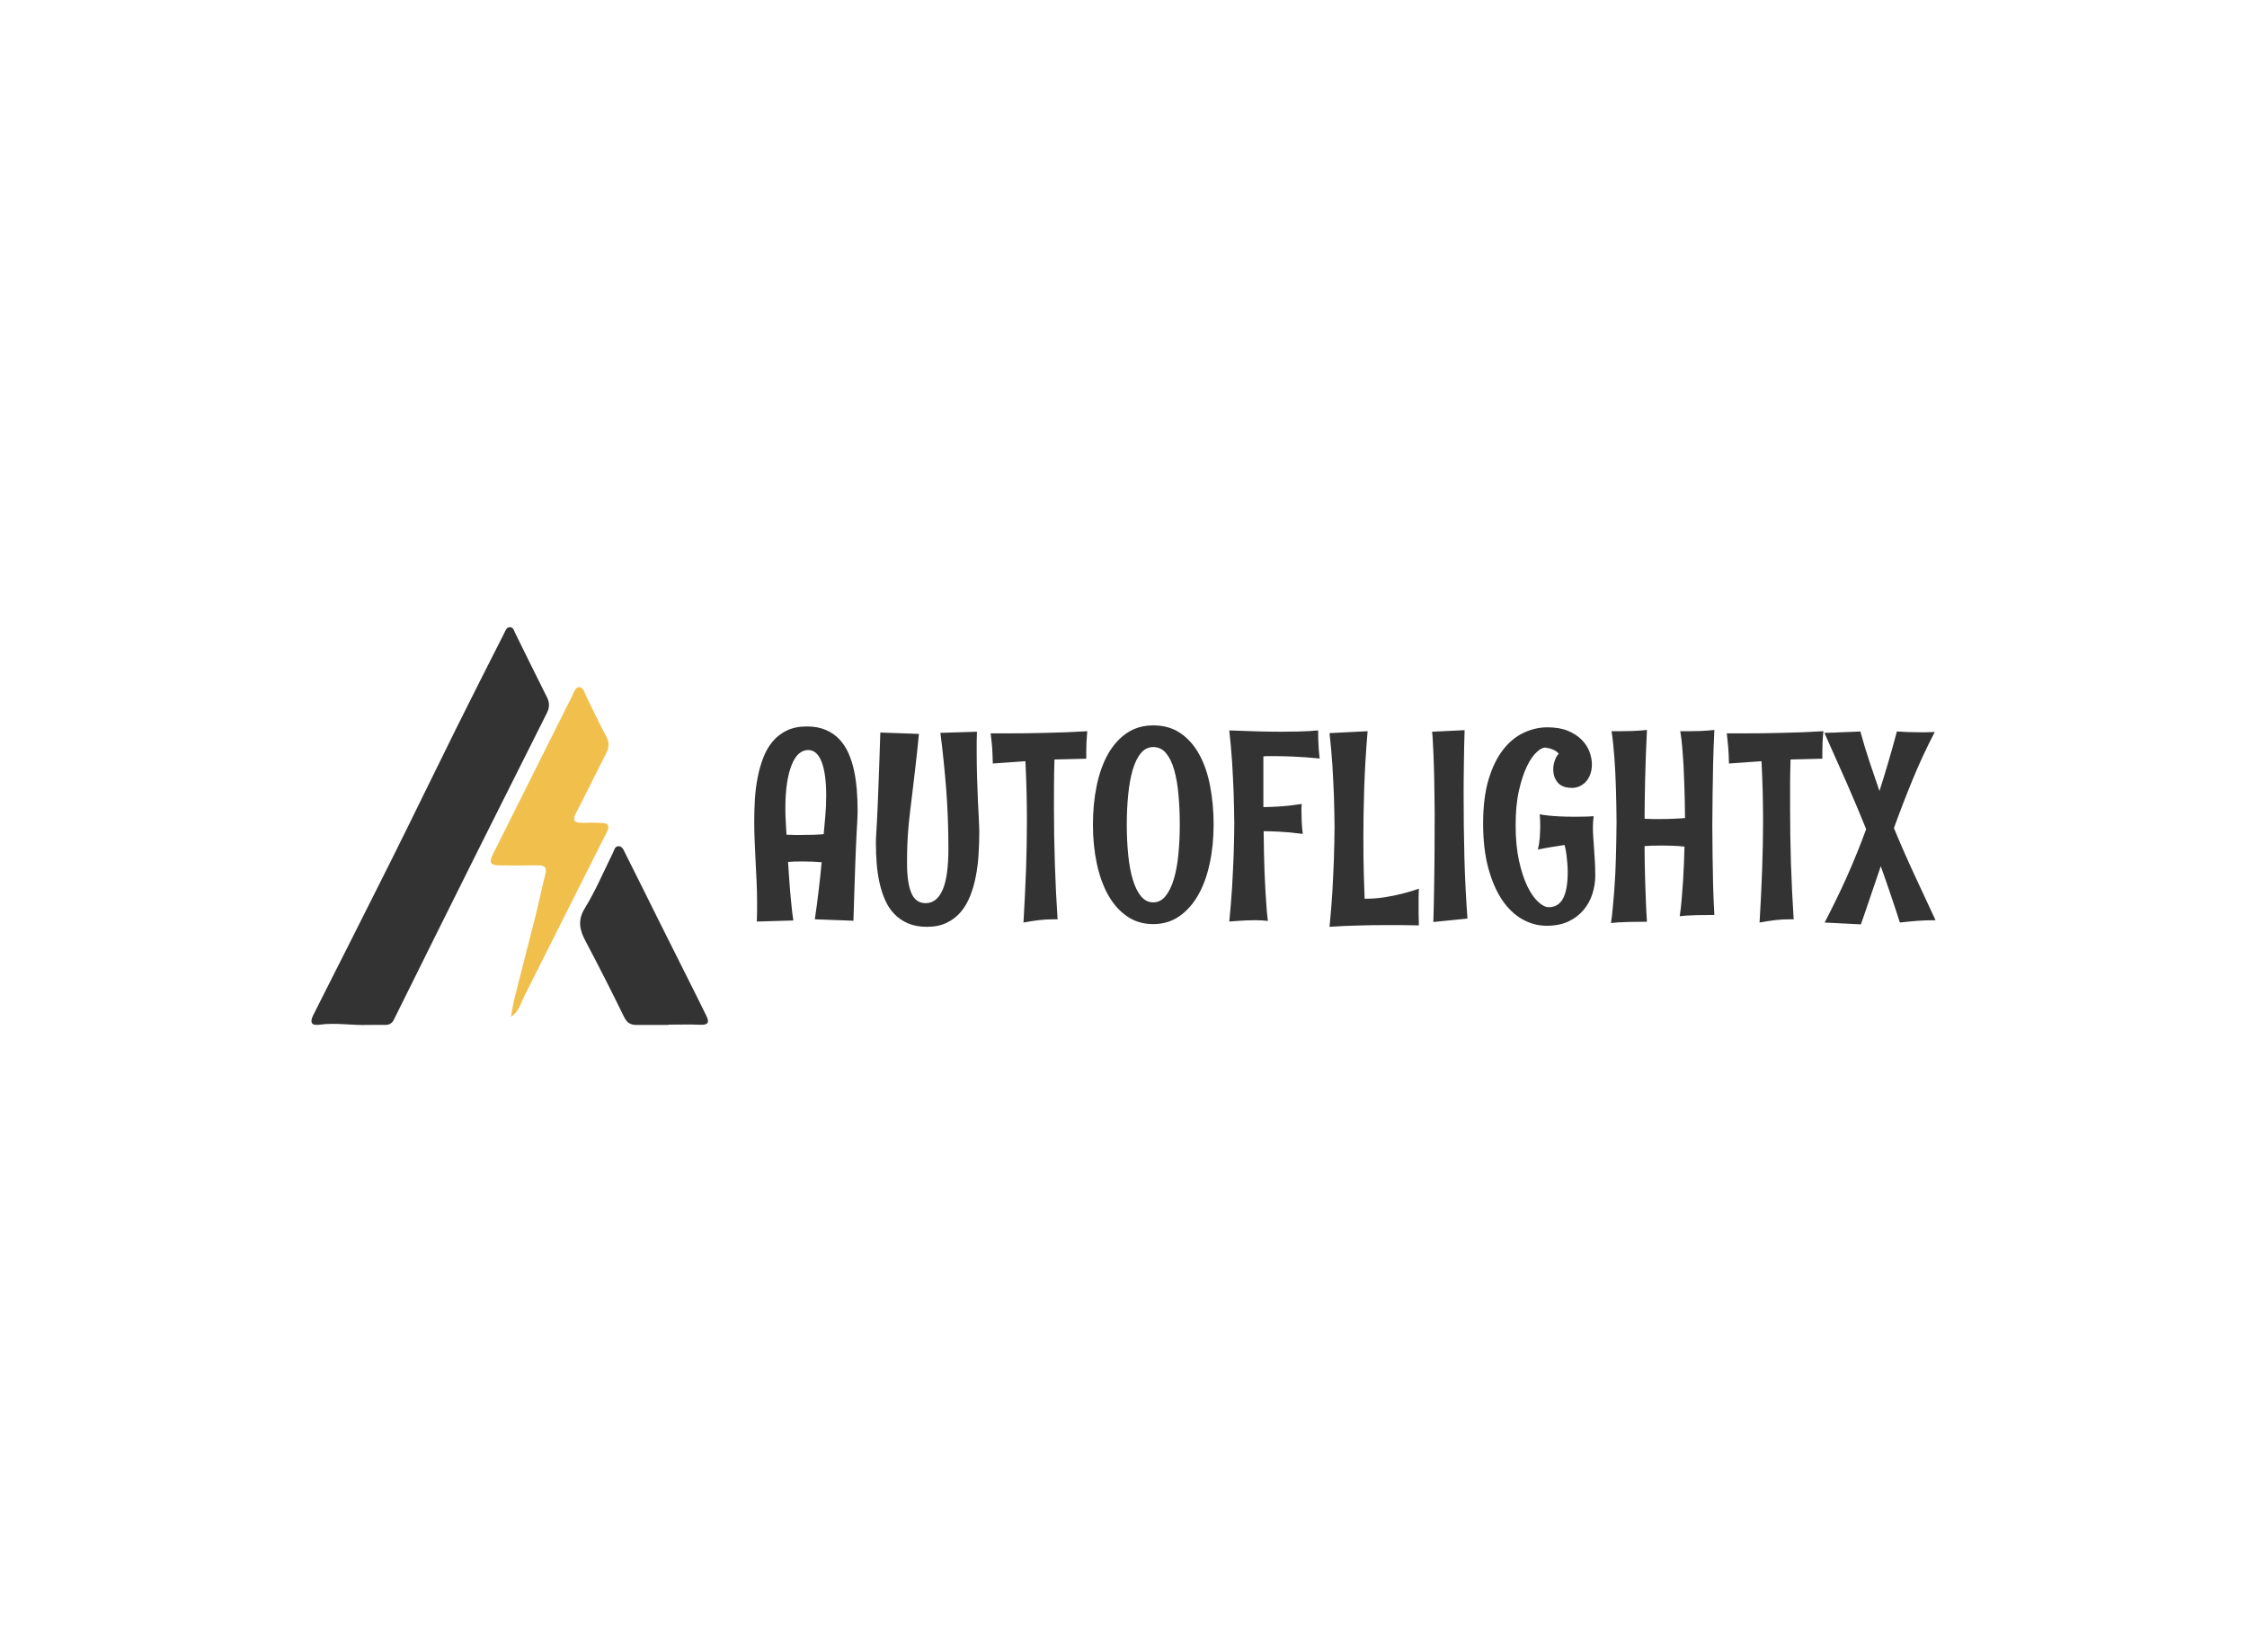 <svg data-v-0dd9719b="" version="1.0" xmlns="http://www.w3.org/2000/svg" xmlns:xlink="http://www.w3.org/1999/xlink" width="100%" height="100%" viewBox="0 0 340 250" preserveAspectRatio="xMidYMid meet" color-interpolation-filters="sRGB" style="margin: auto;"> <rect data-v-0dd9719b="" x="0" y="0" width="100%" height="100%" fill="#fff" fill-opacity="1" class="background"></rect> <rect data-v-0dd9719b="" x="0" y="0" width="100%" height="100%" fill="url(#watermark)" fill-opacity="1" class="watermarklayer"></rect> <g data-v-0dd9719b="" fill="#333333" class="icon-text-wrapper icon-svg-group iconsvg" transform="translate(47.125,94.905)"><g class="iconsvg-imagesvg" transform="translate(0,0)"><g><rect fill="#333333" fill-opacity="0" stroke-width="2" x="0" y="0" width="60" height="60.191" class="image-rect"></rect> <svg x="0" y="0" width="60" height="60.191" filtersec="colorsb3437237090" class="image-svg-svg primary" style="overflow: visible;"><svg xmlns="http://www.w3.org/2000/svg" viewBox="0.001 -0.04 595.289 597.181"><g><g><path d="M85 597c-24.25 1-48.38-3.76-72.81-.32-12.47 1.74-14.97-3.53-9.33-14.68C42 504.25 81.47 426.7 120.32 348.84c32.76-65.66 64.66-131.75 97.28-197.48 23.74-47.85 48-95.44 72.1-143.1 1.89-3.76 3.3-8.8 8.91-8.26 4.64.49 5.44 5 7.13 8.43 15.91 32.26 31.68 64.59 47.87 96.71 4.14 8.22 3.9 15.56-.14 23.58Q302.06 231 250.9 333.26q-29.63 59.22-59.06 118.53-34.07 68.53-68 137.15c-2.73 5.53-6.74 8-12.64 8-8.73.06-17.49.06-26.2.06z" fill="#333333"></path><path d="M299.43 584.82c2-10.24 3.6-20.6 6.14-30.71 10.19-40.54 20.83-81 31-121.52 5.19-20.73 9.41-41.71 14.67-62.42 2.7-10.63-2.11-12.82-11.19-12.7q-28.46.39-56.93.09c-14.9-.15-17-4.12-10.2-17.7q59.36-118.59 118.71-237.19c2.54-5.06 4.41-12.85 10.54-12.7s7.56 7.94 10.1 13.08c9.89 20 19.17 40.41 29.91 60 5.11 9.3 5 16.95.36 26-15.28 29.84-29.85 60-45.3 89.79-6 11.51-2.23 14.93 9.26 14.71 9.73-.18 19.47-.16 29.19.16 8.88.28 12.71 3.88 8.09 13.07Q381.27 431 318.8 555.34c-5.14 10.17-7.38 22.04-19.37 29.48z" fill="#f1bf4b"></path><path d="M536 597.07c-16 0-32.08-.09-48.12 0-9.25.07-14.5-3.72-18.82-12.59q-27.74-56.93-57.39-112.92c-8.87-16.83-12.61-31.28-1.16-49.89 16.21-26.34 28.32-55.21 42.09-83 1.92-3.88 2.68-9.23 7.58-9.9 5.92-.81 8.12 5 10.14 9 17.3 34.24 34.2 68.69 51.33 103q27.64 55.4 55.47 110.7c5.2 10.4 10.21 20.9 15.46 31.27 4.71 9.32 4.1 14.53-8.45 14-16-.64-32.07-.16-48.1-.16z" fill="#333333"></path></g></g></svg></svg> <!----></g></g> <g transform="translate(67,14.855)"><g data-gra="path-name" fill-rule="" class="tp-name iconsvg-namesvg"><g transform="scale(1)"><g><path d="M1.84-2.33L1.84-2.33Q1.84-3.83 1.77-5.34 1.7-6.84 1.62-8.36 1.54-9.87 1.48-11.41 1.41-12.94 1.41-14.52L1.41-14.52Q1.41-16.19 1.51-17.9 1.62-19.61 1.94-21.2 2.25-22.79 2.8-24.19 3.34-25.59 4.22-26.62 5.1-27.66 6.37-28.27 7.64-28.87 9.36-28.87L9.36-28.87Q11.01-28.87 12.22-28.35 13.43-27.84 14.28-26.94 15.13-26.04 15.67-24.83 16.21-23.61 16.51-22.21 16.81-20.8 16.93-19.27 17.05-17.75 17.05-16.24L17.05-16.24Q17.05-15.85 17.04-15.56 17.03-15.27 17.02-14.93 17.01-14.58 16.98-14.11 16.95-13.64 16.91-12.89 16.87-12.14 16.82-11.04 16.77-9.95 16.71-8.35 16.66-6.74 16.58-4.56 16.5-2.38 16.42 0.53L16.42 0.53 10.58 0.31Q10.91-1.92 11.17-4.15 11.44-6.39 11.61-8.33L11.61-8.33Q10.11-8.44 8.82-8.44L8.82-8.44Q8.15-8.44 7.57-8.43 6.98-8.41 6.53-8.37L6.53-8.37Q6.59-7.35 6.67-6.22 6.74-5.08 6.84-3.93 6.94-2.78 7.06-1.65 7.17-0.53 7.33 0.49L7.33 0.49 1.8 0.65Q1.84-0.08 1.84-0.83 1.84-1.58 1.84-2.33ZM6.29-12.49L6.29-12.49Q6.88-12.45 7.45-12.45 8.01-12.45 8.56-12.45L8.56-12.45Q10.65-12.45 11.92-12.57L11.92-12.57Q12.04-13.96 12.17-15.36 12.3-16.77 12.3-18.38L12.3-18.38Q12.3-21.76 11.6-23.53 10.91-25.3 9.56-25.3L9.56-25.3Q8.82-25.3 8.19-24.77 7.57-24.24 7.11-23.14 6.65-22.03 6.38-20.35 6.12-18.67 6.12-16.38L6.12-16.38Q6.12-15.58 6.17-14.67 6.22-13.76 6.29-12.49ZM35.46-12.84L35.46-12.84Q35.46-11.18 35.35-9.48 35.25-7.78 34.94-6.2 34.64-4.61 34.08-3.22 33.53-1.82 32.65-0.78 31.77 0.25 30.51 0.85 29.26 1.45 27.54 1.45L27.54 1.45Q25.9 1.45 24.69 0.93 23.48 0.41 22.62-0.48 21.76-1.37 21.22-2.59 20.68-3.81 20.37-5.21 20.06-6.61 19.94-8.13 19.82-9.66 19.82-11.16L19.82-11.16Q19.82-11.55 19.83-11.85 19.84-12.14 19.86-12.48 19.88-12.82 19.91-13.3 19.94-13.78 19.98-14.53 20.02-15.29 20.07-16.39 20.12-17.5 20.18-19.1 20.25-20.7 20.32-22.88 20.39-25.06 20.49-27.95L20.49-27.95 26.33-27.74Q26.04-24.73 25.78-22.57 25.53-20.41 25.33-18.77 25.14-17.12 24.98-15.87 24.83-14.62 24.73-13.45 24.63-12.28 24.58-11.04 24.53-9.81 24.53-8.21L24.53-8.21Q24.53-5.22 25.18-3.68 25.82-2.13 27.35-2.13L27.35-2.13Q29.01-2.13 29.9-4.11 30.79-6.1 30.79-10.36L30.79-10.36Q30.79-15.01 30.46-19.34 30.12-23.67 29.58-27.9L29.58-27.9 35.11-28.07Q35.07-27.31 35.07-26.58 35.07-25.84 35.07-25.1L35.07-25.1Q35.07-23.05 35.13-21.12 35.19-19.2 35.26-17.58 35.34-15.97 35.4-14.74 35.46-13.51 35.46-12.84ZM47.31 0.31L47.31 0.31 46.76 0.31Q45.55 0.31 44.46 0.44 43.38 0.57 42.15 0.8L42.15 0.8Q42.4-3.5 42.54-7.28 42.67-11.06 42.67-14.62L42.67-14.62Q42.67-19.18 42.44-23.61L42.44-23.61 37.51-23.26Q37.49-23.93 37.47-24.48 37.45-25.04 37.42-25.56 37.38-26.08 37.32-26.61 37.26-27.15 37.18-27.82L37.18-27.82 39.55-27.82Q41.11-27.82 42.61-27.84 44.1-27.86 45.6-27.9 47.09-27.93 48.63-27.99 50.16-28.05 51.8-28.15L51.8-28.15Q51.71-27.15 51.68-26.46 51.65-25.76 51.65-25.02L51.65-25.02 51.65-23.99 46.84-23.87Q46.78-21.99 46.77-20.18 46.76-18.38 46.76-16.54L46.76-16.54Q46.76-12.28 46.9-8.09 47.03-3.91 47.31 0.31ZM70.92-14.02L70.92-14.02Q70.92-10.89 70.33-8.15 69.75-5.41 68.59-3.37 67.44-1.33 65.73-0.15 64.02 1.04 61.79 1.04L61.79 1.04Q59.52 1.04 57.81-0.15 56.1-1.33 54.96-3.37 53.82-5.41 53.24-8.15 52.66-10.89 52.66-14.02L52.66-14.02Q52.66-17.12 53.22-19.86 53.78-22.6 54.91-24.63 56.04-26.66 57.76-27.85 59.49-29.03 61.79-29.03L61.79-29.03Q64.18-29.03 65.91-27.85 67.64-26.66 68.75-24.63 69.87-22.6 70.39-19.86 70.92-17.12 70.92-14.02ZM65.8-14.02L65.8-14.02Q65.8-16.44 65.6-18.58 65.41-20.72 64.95-22.31 64.49-23.91 63.72-24.83 62.95-25.75 61.79-25.75L61.79-25.75Q60.68-25.75 59.92-24.83 59.15-23.91 58.68-22.31 58.21-20.72 58-18.58 57.78-16.44 57.78-14.02L57.78-14.02Q57.78-11.57 58-9.43 58.21-7.29 58.69-5.7 59.17-4.11 59.93-3.18 60.7-2.25 61.79-2.25L61.79-2.25Q62.87-2.25 63.63-3.18 64.39-4.11 64.88-5.7 65.37-7.29 65.58-9.43 65.8-11.57 65.8-14.02ZM86.97-24.02L86.97-24.02Q84.7-24.24 83-24.31 81.3-24.38 80.09-24.38L80.09-24.38Q79.54-24.38 79.16-24.38 78.78-24.38 78.45-24.34L78.45-24.34 78.45-16.66Q79.8-16.69 80.87-16.76 81.95-16.83 82.69-16.93L82.69-16.93Q83.57-17.03 84.25-17.14L84.25-17.14Q84.23-17.01 84.23-16.83L84.23-16.83Q84.21-16.67 84.21-16.46 84.21-16.24 84.21-15.97L84.21-15.97Q84.21-15.35 84.25-14.48 84.29-13.61 84.41-12.61L84.41-12.61Q82.34-12.88 80.83-12.95 79.33-13.02 78.49-13.02L78.49-13.02Q78.53-9.29 78.63-6.7 78.74-4.11 78.86-2.5L78.86-2.5Q78.97-0.61 79.13 0.57L79.13 0.57Q78.76 0.51 78.27 0.48 77.78 0.45 77.24 0.45L77.24 0.45Q76.55 0.45 75.85 0.48 75.14 0.51 74.58 0.55L74.58 0.55Q73.91 0.61 73.29 0.65L73.29 0.65Q73.42-0.66 73.53-1.99 73.64-3.32 73.72-4.61 73.79-5.9 73.85-7.1 73.91-8.29 73.95-9.34L73.95-9.34Q74.03-11.81 74.05-14.06L74.05-14.06Q74.03-16.4 73.95-18.86L73.95-18.86Q73.91-19.92 73.85-21.08 73.79-22.25 73.72-23.46 73.64-24.67 73.53-25.89 73.42-27.11 73.29-28.27L73.29-28.27Q75.73-28.17 77.66-28.12 79.58-28.07 81.09-28.07L81.09-28.07Q82.57-28.07 83.65-28.1 84.72-28.13 85.41-28.17L85.41-28.17Q86.21-28.21 86.74-28.27L86.74-28.27Q86.74-28.29 86.74-27.91 86.74-27.54 86.75-26.94 86.77-26.33 86.82-25.57 86.87-24.81 86.97-24.02ZM101.98 1.23L101.98 1.23Q100.58 1.19 99.32 1.19 98.07 1.19 96.98 1.19L96.98 1.19Q94.75 1.19 93.16 1.24 91.56 1.29 90.51 1.33L90.51 1.33Q89.3 1.39 88.46 1.45L88.46 1.45Q88.59 0.14 88.7-1.21 88.81-2.56 88.89-3.87 88.96-5.18 89.02-6.41 89.08-7.64 89.12-8.74L89.12-8.74Q89.2-11.28 89.22-13.64L89.22-13.64Q89.2-15.99 89.12-18.45L89.12-18.45Q89.08-19.51 89.02-20.67 88.96-21.84 88.89-23.05 88.81-24.26 88.7-25.48 88.59-26.7 88.46-27.86L88.46-27.86 94.22-28.15Q93.85-23.73 93.71-19.64 93.58-15.54 93.58-12.08L93.58-12.08Q93.58-8.76 93.65-6.39 93.71-4.03 93.77-2.8L93.77-2.8 93.85-2.8Q95.38-2.8 96.83-3.03 98.29-3.26 99.44-3.56L99.44-3.56Q100.79-3.89 101.98-4.32L101.98-4.32Q101.96-4.11 101.96-3.77L101.96-3.77Q101.94-3.5 101.94-3.06 101.94-2.62 101.94-1.99L101.94-1.99Q101.94-1.37 101.94-0.58 101.94 0.22 101.98 1.23ZM109.33 0.2L109.33 0.2 104.17 0.72Q104.21-0.59 104.24-2 104.27-3.42 104.29-4.83 104.31-6.24 104.33-7.59 104.35-8.95 104.35-10.17L104.35-10.17Q104.37-13.02 104.37-15.78L104.37-15.78Q104.35-18.24 104.31-20.55L104.31-20.55Q104.29-21.52 104.26-22.56 104.23-23.59 104.19-24.59 104.15-25.59 104.1-26.48 104.06-27.37 103.98-28.07L103.98-28.07 108.9-28.31Q108.86-27.09 108.83-25.81 108.81-24.53 108.79-23.27 108.77-22.01 108.76-20.84 108.75-19.67 108.75-18.65L108.75-18.65Q108.75-13.55 108.87-8.92 109-4.3 109.33 0.2ZM128.67-6.33L128.67-6.33Q128.67-4.89 128.23-3.52 127.79-2.15 126.88-1.08 125.97 0 124.59 0.65 123.21 1.29 121.32 1.29L121.32 1.29Q119.4 1.29 117.66 0.32 115.92-0.65 114.6-2.58 113.28-4.52 112.49-7.42 111.7-10.32 111.7-14.21L111.7-14.21Q111.7-18.1 112.53-20.86 113.36-23.61 114.73-25.36 116.1-27.11 117.85-27.92 119.6-28.74 121.43-28.74L121.43-28.74Q123.27-28.74 124.55-28.2 125.83-27.66 126.63-26.84 127.43-26.02 127.8-25.03 128.16-24.04 128.16-23.15L128.16-23.15Q128.16-22.25 127.89-21.57 127.63-20.9 127.2-20.46 126.77-20.02 126.23-19.79 125.7-19.57 125.15-19.57L125.15-19.57Q124.62-19.57 124.1-19.7 123.58-19.84 123.19-20.18 122.8-20.53 122.56-21.08 122.31-21.64 122.31-22.46L122.31-22.46Q122.33-22.87 122.41-23.26L122.41-23.26Q122.49-23.59 122.66-24 122.82-24.4 123.15-24.75L123.15-24.75Q122.86-25.08 122.51-25.26 122.16-25.43 121.82-25.53L121.82-25.53Q121.45-25.63 121.06-25.67L121.06-25.67Q120.55-25.67 119.8-24.98 119.05-24.3 118.34-22.86 117.64-21.42 117.13-19.21 116.62-16.99 116.62-13.94L116.62-13.94Q116.62-10.87 117.13-8.55 117.64-6.24 118.4-4.67 119.17-3.11 120.04-2.32 120.91-1.52 121.63-1.52L121.63-1.52Q123.08-1.52 123.79-2.83 124.5-4.14 124.5-6.88L124.5-6.88Q124.5-7.51 124.44-8.19L124.44-8.19Q124.4-8.76 124.31-9.48 124.21-10.2 124.03-10.93L124.03-10.93Q123.35-10.83 122.33-10.67 121.32-10.52 119.99-10.24L119.99-10.24Q120.2-11.12 120.27-12.05 120.34-12.98 120.34-13.78L120.34-13.78Q120.34-14.17 120.33-14.5 120.32-14.84 120.3-15.07L120.3-15.07Q120.28-15.35 120.26-15.58L120.26-15.58Q120.85-15.46 121.63-15.38L121.63-15.38Q122.29-15.31 123.26-15.26 124.23-15.21 125.48-15.21L125.48-15.21Q126.14-15.21 126.88-15.22 127.61-15.23 128.43-15.29L128.43-15.29Q128.31-14.47 128.31-13.61L128.31-13.61Q128.31-12.86 128.37-12.04 128.43-11.22 128.49-10.32 128.55-9.42 128.61-8.44 128.67-7.45 128.67-6.33ZM136.49 0.68L136.49 0.68Q134.78 0.68 133.74 0.71 132.69 0.74 132.09 0.78L132.09 0.78Q131.38 0.84 131.05 0.88L131.05 0.88Q131.21-0.22 131.32-1.46 131.44-2.7 131.54-3.99 131.64-5.28 131.7-6.55 131.75-7.82 131.79-8.97L131.79-8.97Q131.87-11.69 131.89-14.41L131.89-14.41Q131.87-17.12 131.79-19.67L131.79-19.67Q131.75-20.74 131.7-21.9 131.64-23.07 131.56-24.18 131.48-25.3 131.37-26.31 131.27-27.33 131.13-28.15L131.13-28.15 132.4-28.15Q133.46-28.15 134.22-28.18 134.98-28.21 135.49-28.25L135.49-28.25Q136.08-28.29 136.49-28.34L136.49-28.34Q136.39-26.39 136.32-24.42 136.25-22.44 136.21-20.65 136.17-18.86 136.15-17.38 136.13-15.89 136.13-14.9L136.13-14.9Q136.76-14.86 137.35-14.86 137.93-14.86 138.5-14.86L138.5-14.86Q139.73-14.86 140.68-14.91 141.63-14.95 142.25-15.01L142.25-15.01Q142.25-15.13 142.24-15.86 142.23-16.6 142.21-17.71 142.19-18.82 142.14-20.21 142.1-21.6 142.02-23.03 141.94-24.45 141.82-25.79 141.71-27.13 141.53-28.15L141.53-28.15 142.78-28.15Q143.78-28.15 144.51-28.18 145.24-28.21 145.73-28.25L145.73-28.25Q146.3-28.29 146.69-28.34L146.69-28.34Q146.63-27.07 146.58-25.77 146.53-24.47 146.5-23.21 146.47-21.95 146.46-20.77 146.44-19.59 146.42-18.53L146.42-18.53Q146.38-16.07 146.38-13.78L146.38-13.78Q146.38-11.51 146.42-9.17L146.42-9.17Q146.44-8.17 146.46-7.07 146.47-5.96 146.5-4.82 146.53-3.68 146.58-2.54 146.63-1.41 146.69-0.35L146.69-0.35Q145.05-0.35 144.03-0.32 143.01-0.29 142.45-0.25L142.45-0.25Q141.78-0.2 141.45-0.16L141.45-0.16Q141.63-1.35 141.74-2.7 141.86-4.05 141.95-5.43 142.04-6.82 142.09-8.17 142.14-9.52 142.17-10.69L142.17-10.69Q141.24-10.79 140.38-10.82 139.52-10.85 138.73-10.85L138.73-10.85Q137.91-10.85 137.26-10.83 136.6-10.81 136.13-10.77L136.13-10.77Q136.13-9.72 136.15-8.33 136.17-6.94 136.22-5.42 136.27-3.91 136.33-2.34 136.39-0.76 136.49 0.68ZM158.69 0.31L158.69 0.31 158.15 0.31Q156.93 0.31 155.85 0.44 154.76 0.57 153.53 0.8L153.53 0.8Q153.79-3.5 153.92-7.28 154.06-11.06 154.06-14.62L154.06-14.62Q154.06-19.18 153.82-23.61L153.82-23.61 148.9-23.26Q148.88-23.93 148.86-24.48 148.84-25.04 148.8-25.56 148.76-26.08 148.7-26.61 148.64-27.15 148.57-27.82L148.57-27.82 150.93-27.82Q152.5-27.82 153.99-27.84 155.49-27.86 156.98-27.9 158.48-27.93 160.01-27.99 161.55-28.05 163.19-28.15L163.19-28.15Q163.09-27.15 163.06-26.46 163.03-25.76 163.03-25.02L163.03-25.02 163.03-23.99 158.22-23.87Q158.16-21.99 158.15-20.18 158.15-18.38 158.15-16.54L158.15-16.54Q158.15-12.28 158.28-8.09 158.42-3.91 158.69 0.31ZM180.16 0.45L180.16 0.45Q178.71 0.45 177.46 0.54 176.21 0.63 174.76 0.8L174.76 0.8Q174.08-1.33 173.36-3.44 172.65-5.55 171.87-7.72L171.87-7.72Q171.09-5.47 170.35-3.26 169.62-1.06 168.86 1.08L168.86 1.08 163.38 0.8Q164.28-0.94 165.12-2.66 165.96-4.38 166.74-6.12 167.51-7.86 168.24-9.65 168.97-11.44 169.66-13.33L169.66-13.33Q168.27-16.77 166.7-20.36 165.12-23.95 163.34-27.9L163.34-27.9Q164.11-27.91 164.79-27.94 165.48-27.97 166.13-28 166.79-28.03 167.44-28.05 168.1-28.07 168.78-28.11L168.78-28.11Q169.44-25.69 170.19-23.46 170.93-21.23 171.67-19.1L171.67-19.1Q172.34-21.17 172.99-23.4 173.65-25.63 174.31-28.11L174.31-28.11Q176.03-27.99 177.6-27.99L177.6-27.99Q178.2-27.99 178.79-27.99 179.37-27.99 180.04-28.03L180.04-28.03Q178.14-24.38 176.66-20.75 175.17-17.12 173.86-13.49L173.86-13.49Q175.45-9.66 177.05-6.23 178.65-2.8 180.16 0.45Z" transform="translate(-1.41, 29.03)"></path></g> <!----> <!----> <!----> <!----> <!----> <!----> <!----></g></g> <!----></g></g><defs v-gra="od"></defs></svg>